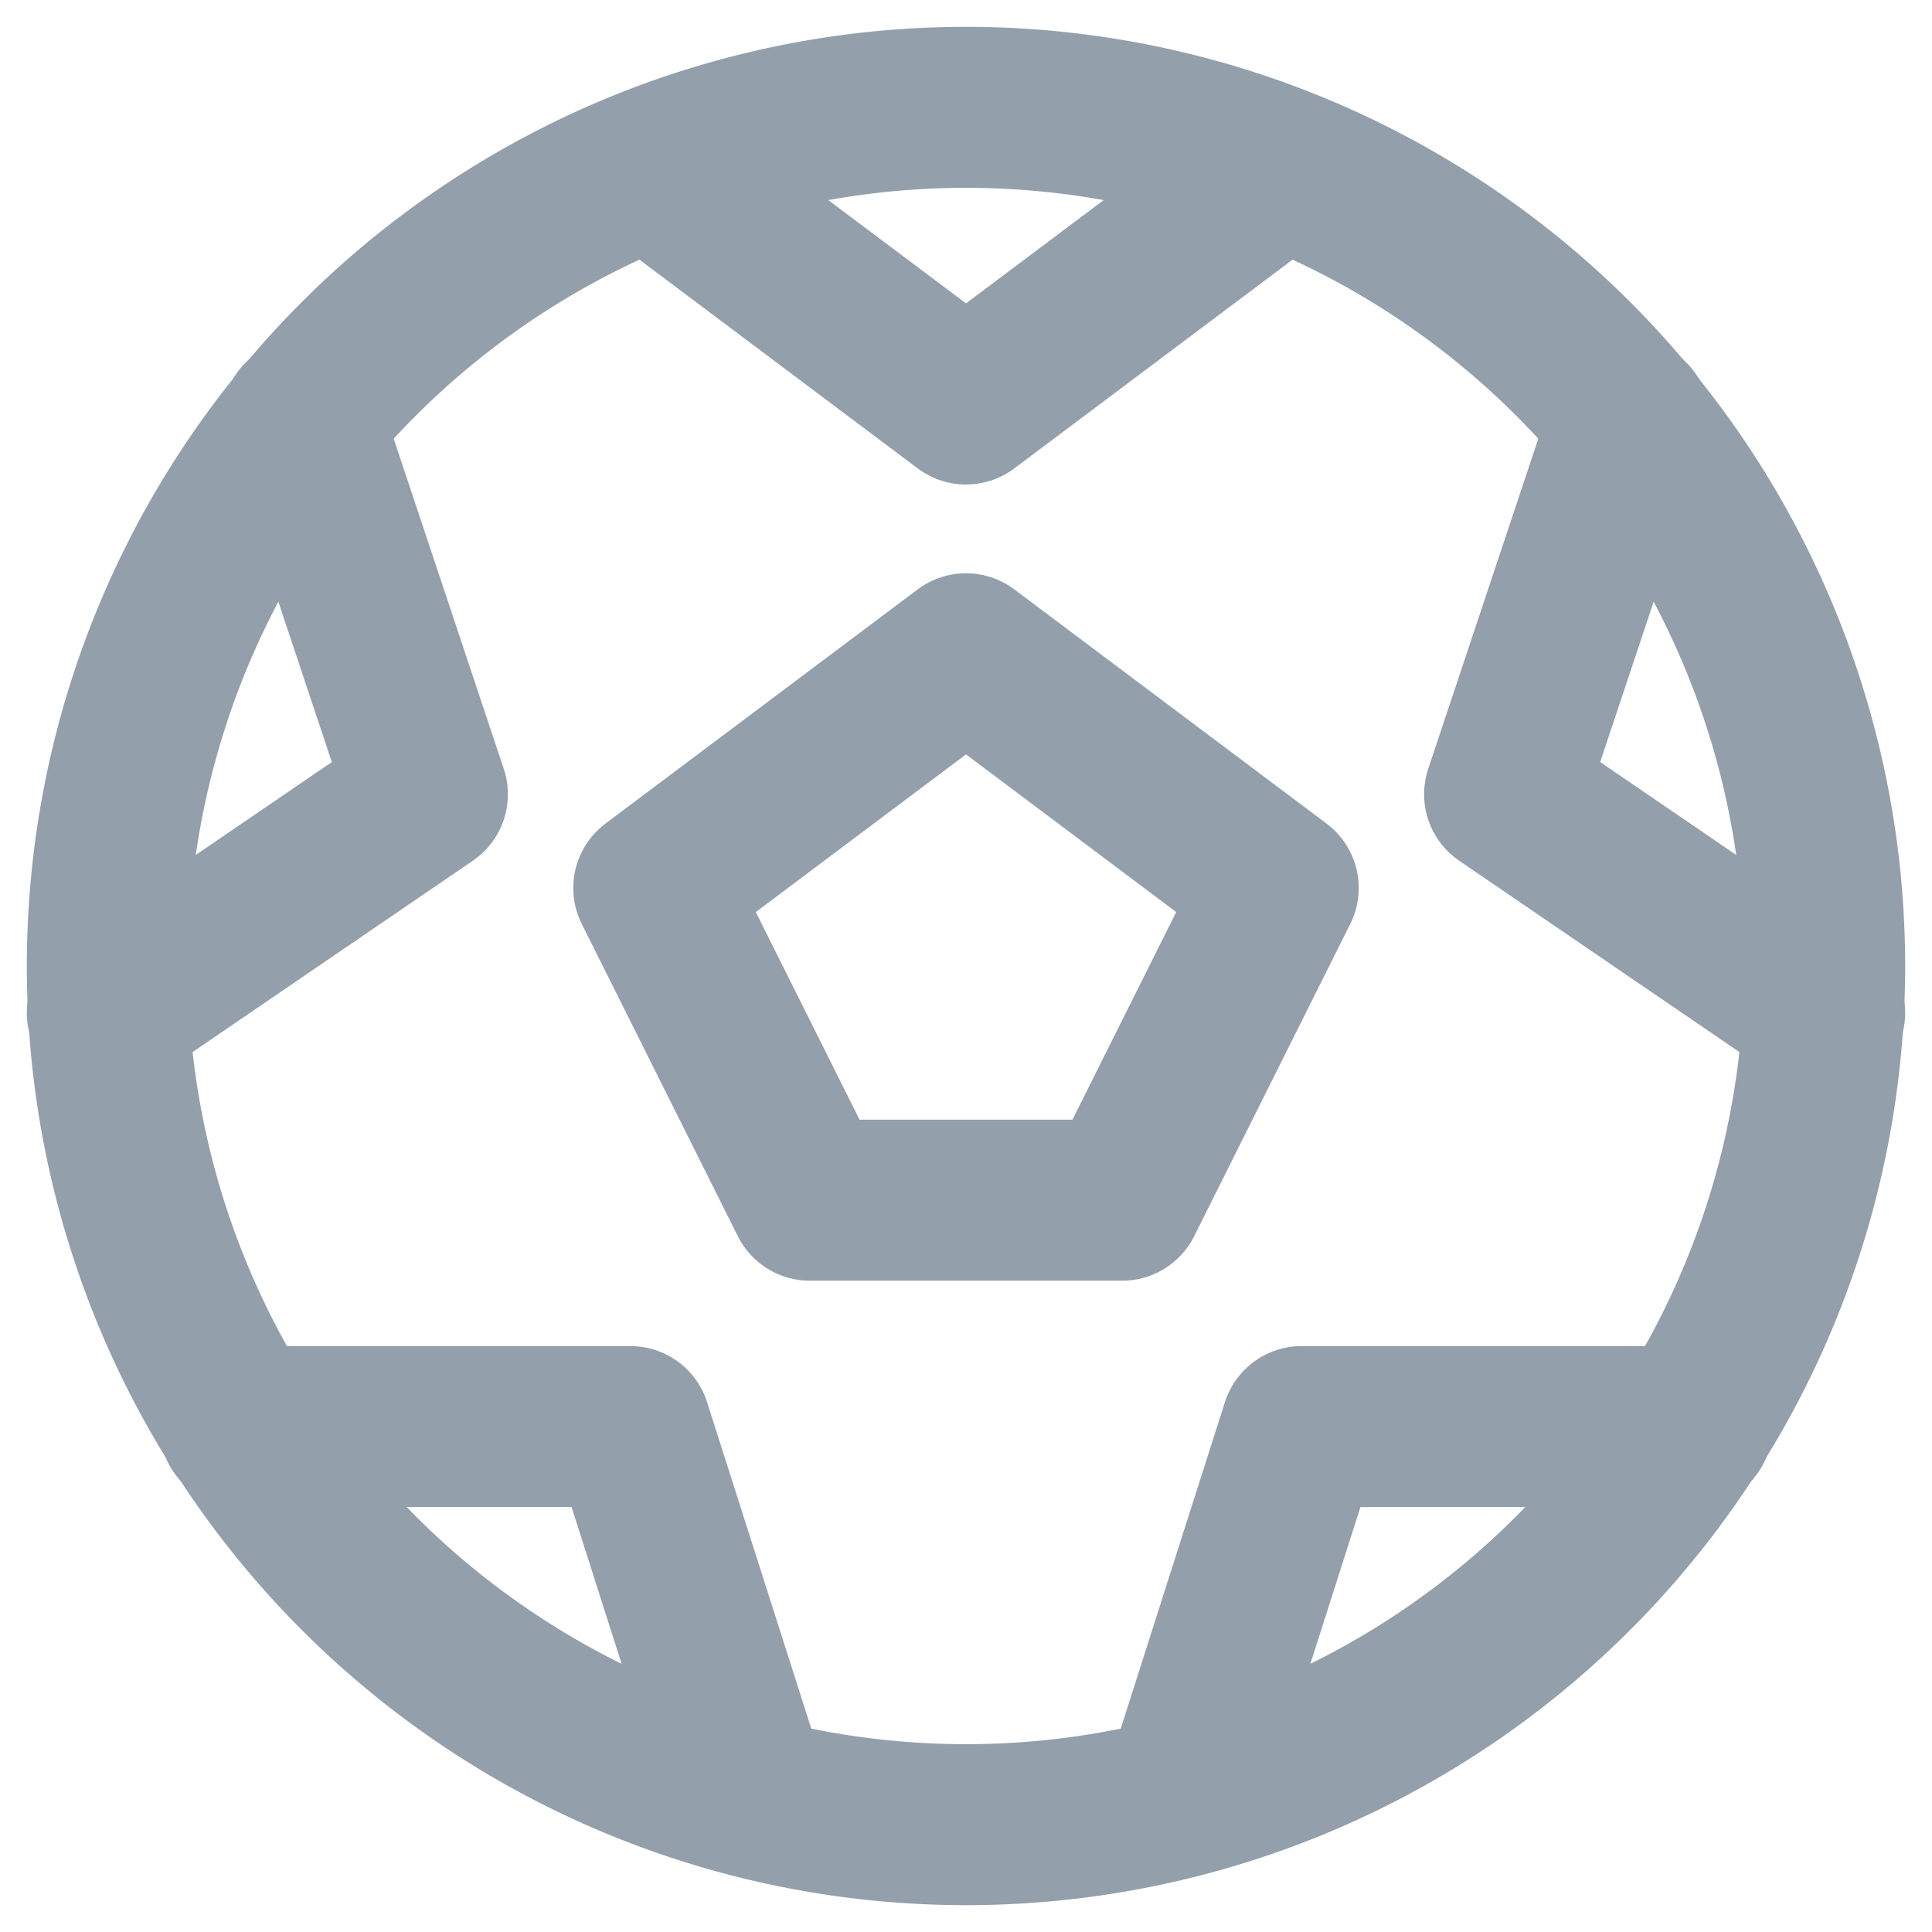 <svg xmlns="http://www.w3.org/2000/svg" width="18" height="18">
  <g fill="none" fill-rule="evenodd" stroke="#122B46" stroke-linecap="round" stroke-linejoin="round" stroke-width="1.5" opacity=".45">
    <path d="M6.091 1.582L9 3.764l2.909-2.182M1 9.436L3.982 7.4 2.818 3.909M6.964 16.709l-1.091-3.418H2.236M15.764 13.291h-3.637l-1.091 3.418M15.182 3.909L14.018 7.4 17 9.436"/>
    <path d="M9 1a8 8 0 1 1 0 16A8 8 0 0 1 9 1z"/>
    <path d="M10.455 11.182h-2.91L6.091 8.273 9 6.091l2.909 2.182z"/>
  </g>
</svg>

